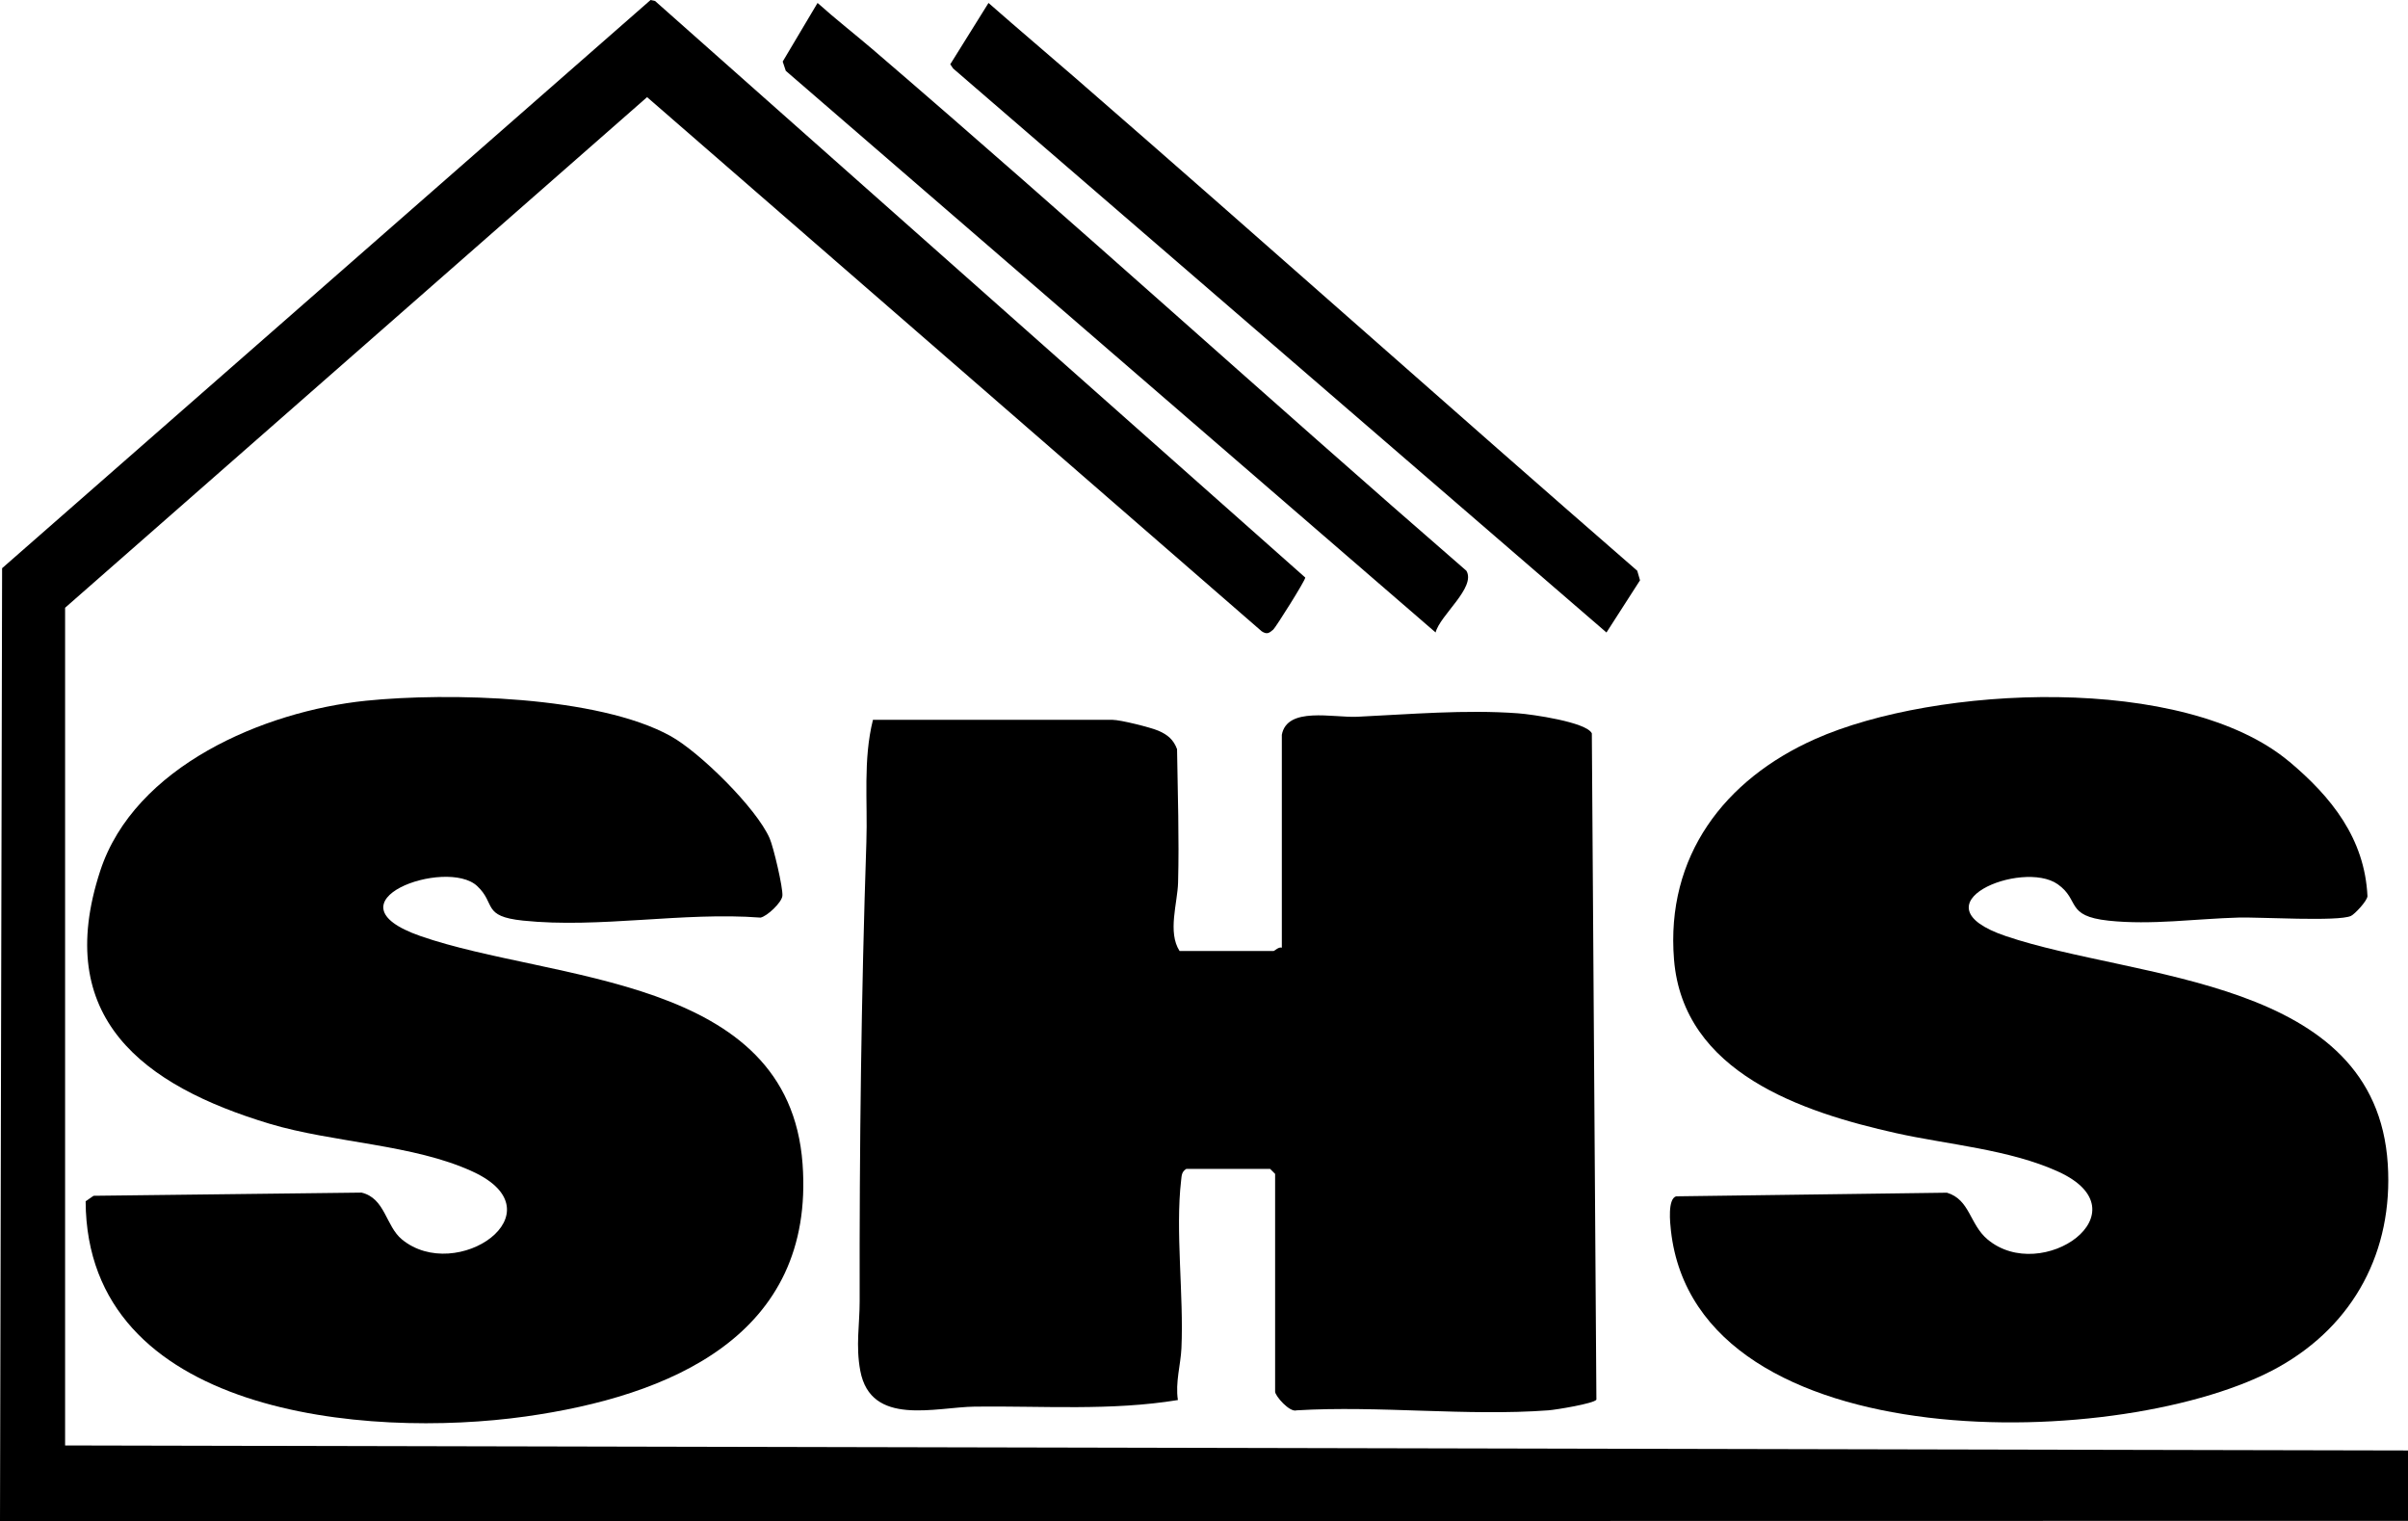 <svg id="Layer_2" data-name="Layer 2" xmlns="http://www.w3.org/2000/svg" viewBox="0 0 538.21 339.98">
      <defs></defs>
      <g id="Layer_2-2" data-name="Layer 2">
        <g>
          <g>
            <path
              d="M286.49,164.28c1.13-6.46,11.5-3.83,16.89-4.09,11.75-.55,24.09-1.64,35.92-.77,3.03.22,15.28,1.95,16.49,4.48l1.02,148.92c-.55.86-9.05,2.26-10.73,2.38-18.15,1.35-37.92-1.1-56.25,0-1.59.55-4.83-3.25-4.83-4.16v-48.68l-1.12-1.12h-18.73c-1.07.66-1.03,1.49-1.16,2.58-1.32,11.27.61,25.72.07,37.51-.17,3.7-1.4,7.63-.79,11.57-14.95,2.45-30.2,1.29-45.35,1.47-8.84.11-23.28,4.54-25.64-8.01-1.05-5.61-.13-10.37-.14-15.52-.07-34.21.36-68.51,1.5-102.6.31-9.17-.77-18.37,1.47-27.36h53.56c1.72,0,8.49,1.67,10.3,2.46,2.01.88,3.33,1.98,4.11,4.09.15,9.91.49,19.89.23,29.8-.12,4.6-2.39,11.12.34,15.32h20.98c.25,0,1.14-.99,1.87-.75v-47.55.03Z"
            />
            <path
              d="M81.79,156.61c18.33-1.88,51.88-1.1,68.12,7.91,6.51,3.61,19.15,16.07,22.11,22.83.85,1.93,3.02,11.1,2.85,12.87-.15,1.51-3.44,4.58-4.89,4.86-17.26-1.32-36.04,2.45-53.08.67-9.25-.96-5.99-3.76-10.25-7.73-6.9-6.42-34.62,3.54-12.68,11.18,29.41,10.24,82.32,8.67,85.41,50.91,2.82,38.51-29.79,51.95-61.93,56.47-35.56,4.99-98.08-.31-98.31-48.1l1.77-1.23,59.9-.71c5.31,1.27,5.37,7.45,9.02,10.46,12.18,10.03,35.58-6,15.88-15.13-13.27-6.15-31.22-6.44-45.46-10.72-28.27-8.52-48.6-23.73-37.84-56.54,7.66-23.35,36.57-35.65,59.38-38h0Z"
            />
            <path
              d="M511.67,170.21c9.41,7.9,16.86,17.17,17.48,30.08-.06,1.06-2.86,4.04-3.7,4.42-2.86,1.3-20.36.23-25.11.36-9.5.26-19.5,1.72-29.09.69-9.71-1.05-6.28-4.58-11.33-8.14-7.93-5.59-32.63,4.46-11.6,11.59,29.16,9.89,82.7,9.15,85.37,50.95,1.24,19.42-7.54,35.89-24.31,45.32-33.7,18.94-130.08,21.47-135.91-30.43-.2-1.77-.76-7.06,1.15-7.68l60.54-.81c5.14,1.53,5.07,7.07,9.05,10.42,12.17,10.24,35.5-6.13,15.86-15.11-10.93-5-24.87-6.07-36.31-8.63-20.97-4.69-47.55-13.5-49.6-38.78-1.88-23.1,11.26-40.28,31.56-49.3,26.95-11.98,82.46-14.65,105.96,5.07v-.02Z"
            />
          </g>
          <path
            d="M538.2,339.9l-538.2.08L.47,126.99,145.41,0l1,.22,145.33,128.86c0,.68-6.62,11.16-7.14,11.61-.9.78-1.4,1.19-2.6.4L144.63,21.71,14.55,135.83v187.22l523.66,1.12v15.73h0Z"
          />
          <path
            d="M195.53,11.45c44.48,38.15,87.92,77.7,132.22,116.11,2.21,3.72-5.93,9.96-6.88,13.79L175.63,15.83l-.69-2.07,7.79-13.1c4.16,3.72,8.57,7.16,12.8,10.78h0Z"
          />
          <path
            d="M241.23,18.19c41.71,36.25,82.98,73.1,124.71,109.37l.62,2.13-7.5,11.67L213.04,15.31l-.65-.94,8.55-13.71c6.71,5.9,13.55,11.67,20.29,17.52h0Z"
          />
        </g>
      </g>
    </svg>